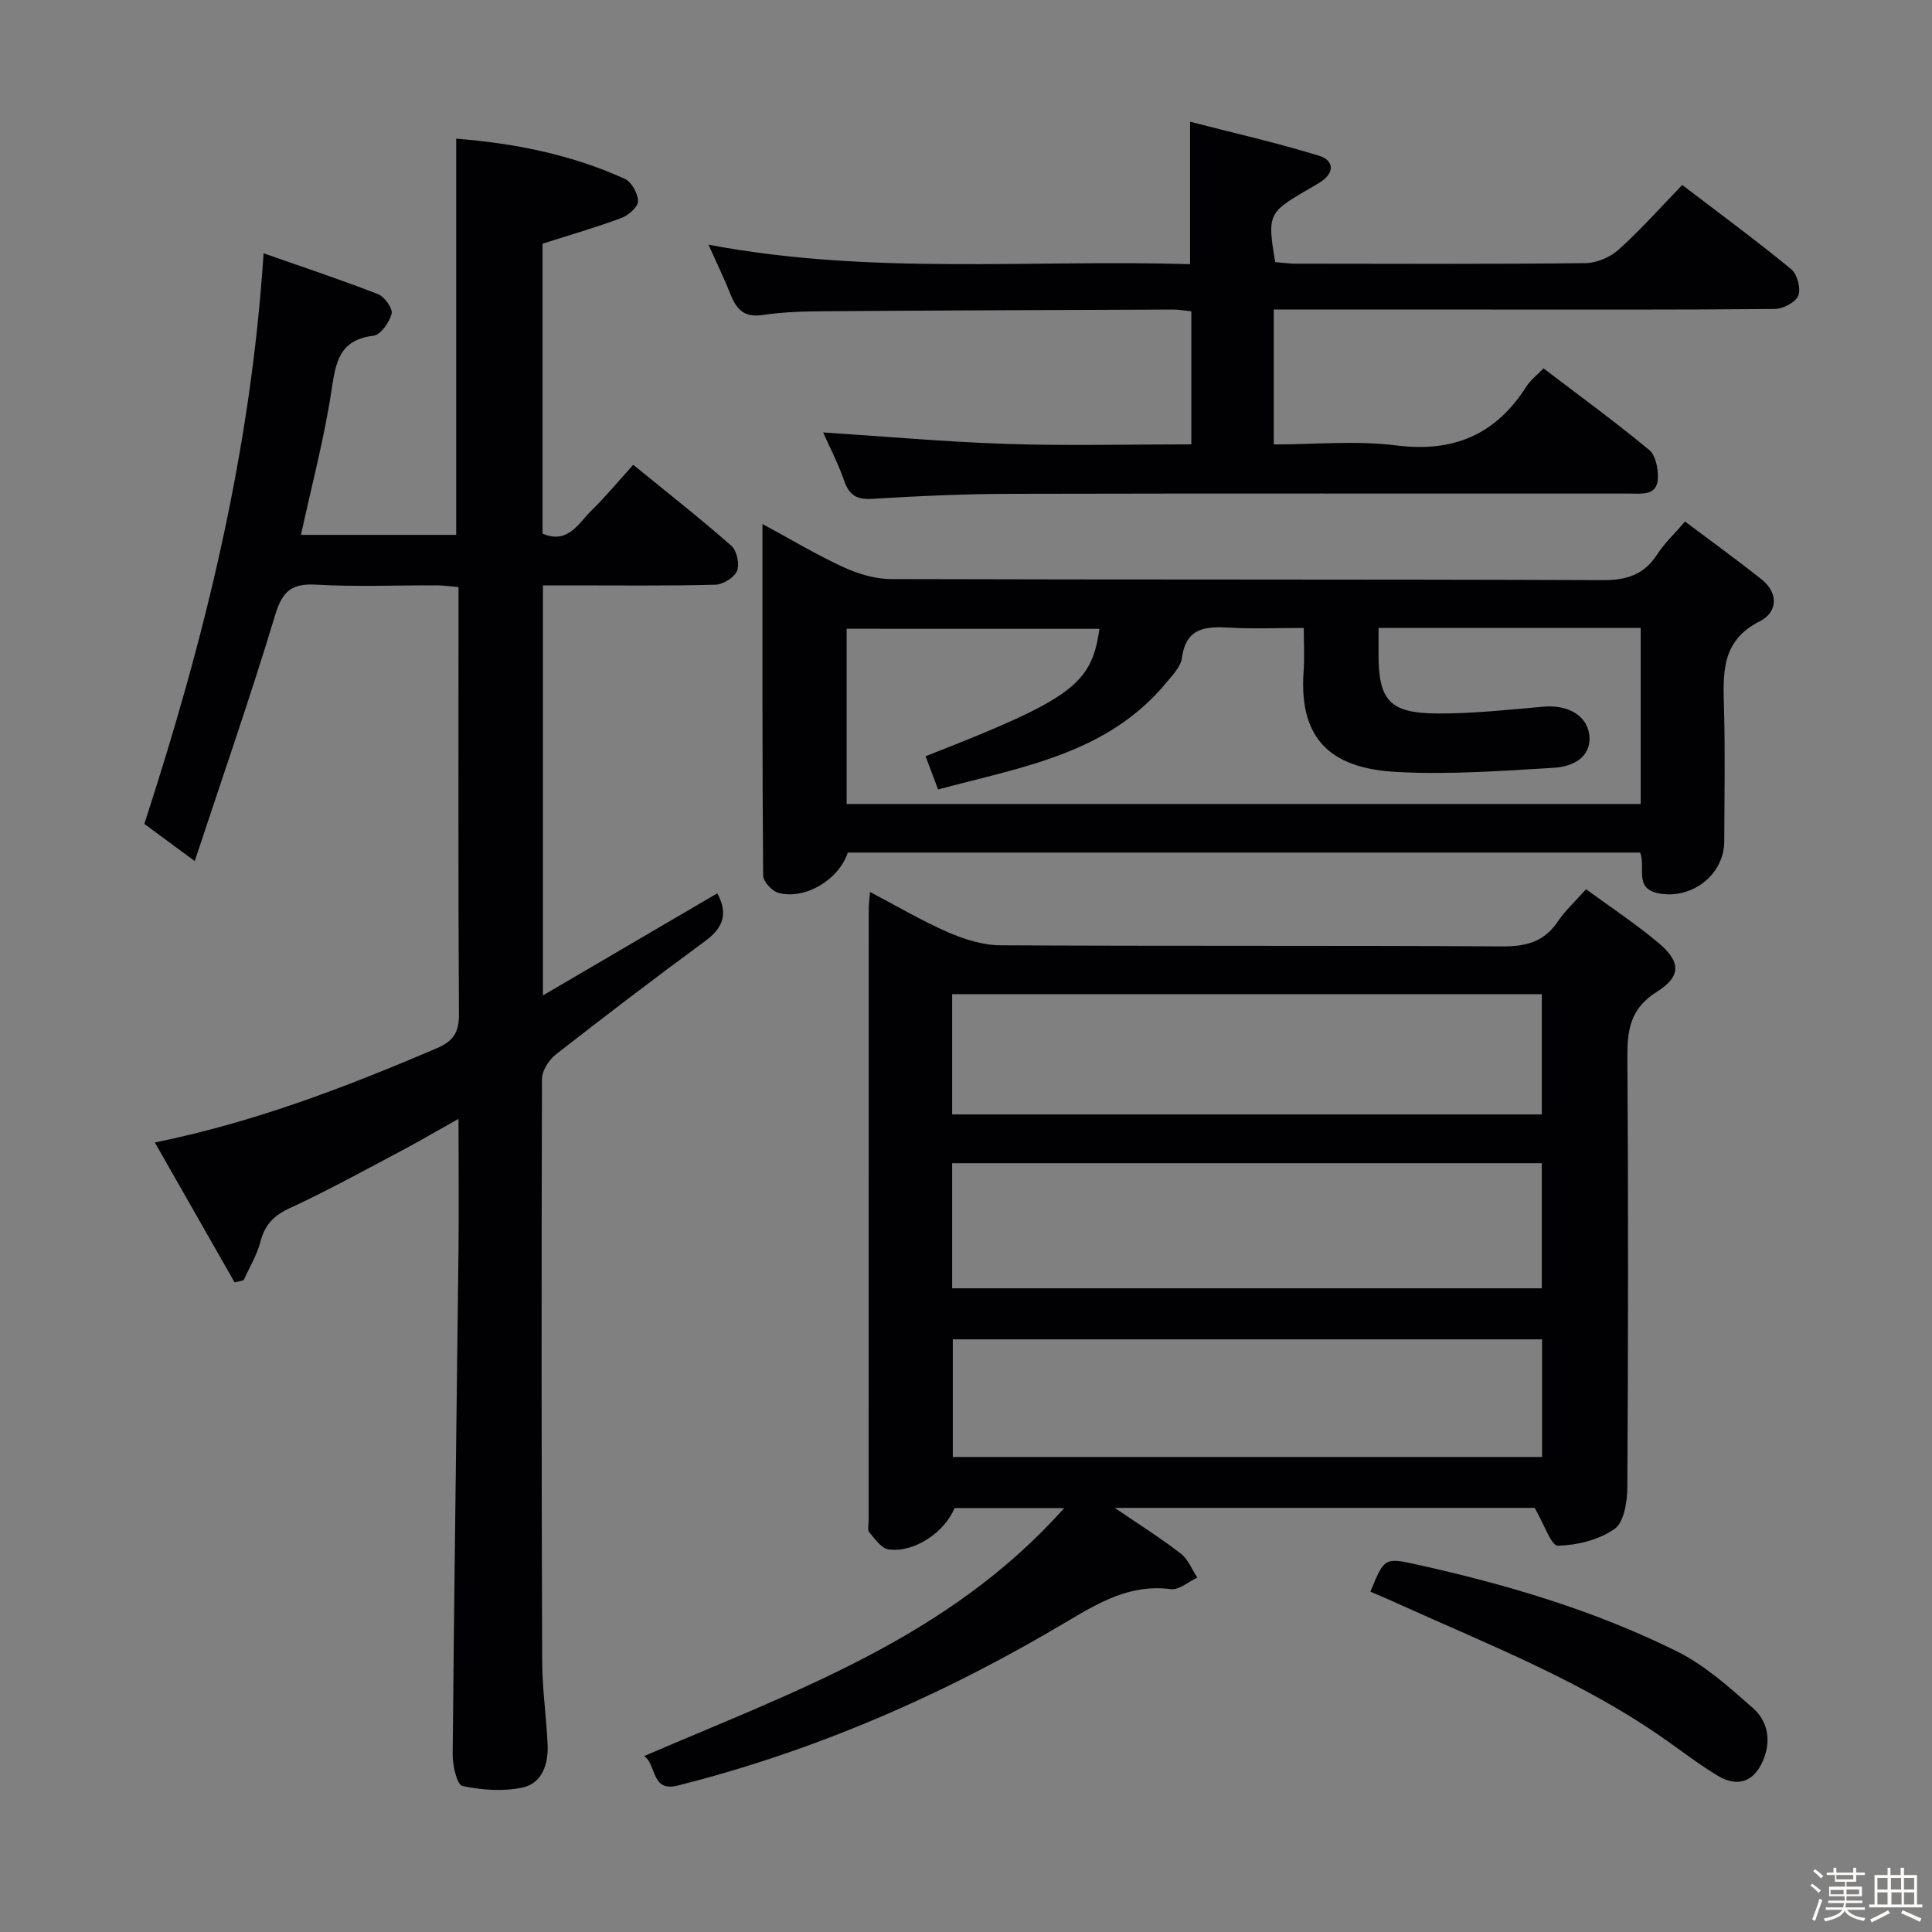 <svg enable-background="new 0 0 400 400" viewBox="0 0 400 400" xmlns="http://www.w3.org/2000/svg"><rect x="0" y="0" width="400" height="400" fill="#808080" stroke="none"/><path d="m374.8 390.4.4-.4c.7.5 1.3 1 1.8 1.4l-.5.5c-.5-.6-1.1-1.1-1.7-1.5zm1 7.3-.6-.3c.5-1.4 1.1-2.8 1.5-4.3.2.1.4.2.6.3-.5 1.3-1 2.8-1.5 4.3zm-.4-10.3.4-.4c.4.3 1 .8 1.7 1.4l-.5.5c-.4-.5-1-1-1.6-1.5zm2.5.3h1.7v-1h.6v1h3.5v-1h.6v1h1.8v.5h-1.8v1.4h-2v1h3.2v2h-3.2v.9h3.3v.5h-3.4c0 .3-.1.6-.1.9h4v.5h-3.7c.7.9 1.9 1.5 3.8 1.7-.1.2-.2.4-.3.6-2.1-.4-3.5-1.1-4-2.1-.4 1-1.8 1.7-4 2.2-.1-.2-.2-.4-.3-.6 2.1-.4 3.4-1 3.8-1.8h-3.4v-.5h3.6c.1-.3.1-.6.2-.9h-3.3v-.5h3.4c0-.3 0-.6 0-.9h-3.2v-2h3.3v-1h-2.1v-1.4h-1.7v-.5zm1.1 3.5v1h2.7c0-.3 0-.4 0-.4 0-.1 0-.2 0-.2 0-.1 0-.2 0-.3h-2.7zm1.2-3v.9h3.5v-.9zm4.7 3h-2.6v.6.4h2.6z" fill="#fcfbfa"/><path d="m393.6 386.7h.6v1.5h2.7v6.1h1.1v.6h-11v-.6h1.1v-6.1h2.7v-1.5h.6v1.5h2.1v-1.5zm-2.7 8.8.4.6c-1.2.6-2.5 1.3-3.8 1.9-.1-.2-.2-.4-.3-.6 1.2-.6 2.5-1.2 3.7-1.9zm-2.2-6.7v2.4h2.1v-2.4zm0 3v2.5h2.1v-2.5zm2.8-3v2.4h2.1v-2.4zm.1 3v2.5h2.1v-2.5h-2.2zm5.9 6.1c-1.4-.7-2.7-1.3-3.9-1.8l.3-.6c1.5.6 2.7 1.2 3.9 1.7zm-1.2-9.1h-2.1v2.4h2.1zm-2.1 3v2.5h2.1v-2.5z" fill="#fcfbfa"/><g fill="#010104"><path d="m317.74 312.19c-27.91 0-56.84 0-86.94 0 5.16 3.52 9.57 6.29 13.67 9.46 1.52 1.17 2.3 3.29 3.42 4.98-1.82.84-3.76 2.59-5.45 2.38-8.35-1.06-14.69 2.64-21.58 6.74-25.22 15.03-51.96 26.74-80.54 33.93-5.53 1.39-4.32-4.2-6.94-6.11 31.01-13.39 62.97-24.41 86.95-51.34-8.51 0-15.61 0-22.7 0-2.08 5.05-8.37 9.29-13.65 8.56-1.49-.2-2.85-2.18-4.01-3.56-.42-.49-.12-1.61-.12-2.44 0-42.16 0-84.31.01-126.47 0-.97.13-1.94.26-3.65 5.65 2.96 10.76 5.99 16.18 8.35 3.38 1.47 7.2 2.67 10.83 2.69 34.66.2 69.32.02 103.98.23 4.92.03 8.62-.98 11.42-5.16 1.46-2.17 3.45-3.99 5.84-6.68 5.11 3.75 10.36 7.2 15.12 11.22 4.49 3.8 4.61 6.84-.44 10.01-5.55 3.48-6.16 7.93-6.12 13.7.21 29.66.17 59.32-.01 88.98-.02 2.95-.69 7.17-2.64 8.54-3.23 2.26-7.73 3.38-11.74 3.47-1.39.02-2.86-4.5-4.8-7.83zm-120.61-45.46h122.08c0-8.74 0-17.28 0-25.9-40.9 0-81.43 0-122.08 0zm0-36h122.08c0-8.39 0-16.6 0-24.9-40.9 0-81.43 0-122.08 0zm.14 46.57v24.35h122c0-8.28 0-16.2 0-24.35-40.75 0-81.18 0-122 0z"/><path d="m94.93 231.64c-4.42 2.48-8.09 4.64-11.85 6.63-7.63 4.03-15.2 8.22-23.04 11.84-3.34 1.54-5.2 3.43-6.11 6.95-.72 2.78-2.29 5.34-3.48 8-.63.15-1.25.29-1.88.44-5.41-9.49-10.82-18.98-16.51-28.96 20.91-4.26 39.73-11.56 58.35-19.5 3.4-1.45 4.63-3.24 4.61-7-.17-27.83-.09-55.66-.09-83.5 0-1.49 0-2.98 0-4.99-1.62-.14-3.03-.35-4.45-.36-8.33-.03-16.69.33-24.99-.14-5.05-.29-7.01 1.29-8.5 6.22-5.07 16.81-10.85 33.4-16.67 51.01-4.13-3.05-7.25-5.35-10.44-7.7 12.44-38.19 22.01-76.74 24.69-118.14 8.32 2.92 16.09 5.5 23.71 8.47 1.34.52 3.08 2.97 2.8 4.05-.46 1.78-2.27 4.37-3.76 4.55-7.12.86-7.81 5.52-8.69 11.34-1.51 9.96-4.12 19.76-6.32 29.89h32.14c0-27.11 0-54.29 0-82.03 12.04.95 23.8 3.27 34.89 8.31 1.41.64 2.75 3.04 2.76 4.64.01 1.18-1.99 2.93-3.44 3.47-5.25 1.95-10.64 3.51-16.33 5.32v60.03c5.26 2.26 7.42-2.13 10.18-4.84 2.96-2.9 5.61-6.12 8.6-9.41 7.28 5.94 13.96 11.18 20.32 16.78 1.13 1 1.73 3.8 1.16 5.19-.56 1.38-2.89 2.81-4.48 2.86-9.99.26-20 .14-30 .14-1.8 0-3.59 0-5.7 0v84.89c12.3-7.21 24.21-14.18 36.1-21.14 2.28 4.23 1.21 7.15-2.48 9.86-10.45 7.68-20.77 15.55-30.99 23.54-1.43 1.12-2.83 3.35-2.83 5.06-.12 40.16-.1 80.33.04 120.49.02 5.8.88 11.6 1.13 17.41.17 3.94-1.17 7.9-5.15 8.77-3.99.87-8.45.54-12.49-.31-1.11-.23-2.04-4.22-2.02-6.48.31-34.81.81-69.62 1.21-104.42.09-8.8 0-17.58 0-27.23z"/><path d="m175.53 176.52c-1.83 5.56-8.76 9.82-14.34 8.35-1.33-.35-3.18-2.35-3.19-3.6-.19-23.95-.14-47.9-.14-72.78 6.01 3.25 11.24 6.4 16.76 8.93 3.04 1.4 6.56 2.46 9.86 2.47 49.14.15 98.27.03 147.41.22 4.99.02 8.54-1.17 11.25-5.38 1.42-2.21 3.4-4.05 5.73-6.75 5.37 4.04 10.71 7.89 15.85 11.98 3.63 2.89 3.24 6.85-.36 8.66-8.11 4.08-7.61 10.89-7.42 18.1.25 9.15.08 18.32.05 27.48-.02 6.91-6.75 12.11-13.62 10.75-5.13-1.02-2.6-5.32-3.79-8.43-54.59 0-109.31 0-164.05 0zm-.24-46.34v36.28h164.4c0-12.28 0-24.2 0-36.46-16.61 0-32.91 0-49.21 0-1.48 0-2.95 0-5.07 0 0 1.98.01 3.6 0 5.22-.05 9.77 2.26 12.46 12.25 12.5 7.3.03 14.61-.77 21.89-1.41 5.03-.44 8.96 1.78 9.49 5.79.49 3.67-2.06 6.55-7.44 6.87-10.78.65-21.63 1.43-32.38.86-12.42-.66-20.44-5.66-19.32-20.88.21-2.9.03-5.83.03-8.94-5.63 0-10.46.22-15.27-.06-4.95-.28-9.1-.11-9.95 6.27-.24 1.78-1.88 3.48-3.14 5.01-12.24 14.89-30.06 17.57-47.35 22.22-1.02-2.71-1.81-4.8-2.59-6.88 30.3-11.84 34.38-14.83 35.99-26.38-17.31-.01-34.6-.01-52.33-.01z"/><path d="m170.42 89.53c12.98.84 25.52 1.97 38.09 2.38 12.61.41 25.25.09 38.14.09 0-9.38 0-18.3 0-27.55-1.32-.13-2.59-.37-3.86-.36-23.99.09-47.99.18-71.98.35-4.32.03-8.68.14-12.93.78-3.77.57-5.39-1.15-6.61-4.22-1.28-3.22-2.8-6.36-4.58-10.34 33.45 6.33 66.61 3.04 99.7 4.03 0-9.89 0-19.11 0-29.49 8.99 2.32 17.94 4.35 26.7 7.04 3.1.95 3.33 3.56.19 5.52-.99.62-2 1.19-3.01 1.78-7.65 4.46-7.9 5.04-6.25 14.73 1.35.1 2.79.31 4.23.32 20 .02 40 .11 60-.11 2.34-.03 5.15-1.24 6.9-2.82 4.56-4.11 8.65-8.73 13.14-13.36 7.88 6.01 15.38 11.53 22.56 17.43 1.25 1.03 2.05 4.03 1.46 5.49-.56 1.39-3.18 2.74-4.9 2.75-20.16.19-40.33.12-60.5.12-12.67 0-25.33 0-38 0-1.63 0-3.25 0-5.19 0v27.93c8.53 0 17.06-.85 25.36.2 11.86 1.5 20.57-2.22 26.91-12.15.87-1.36 2.23-2.41 3.57-3.81 7.45 5.67 14.85 11.07 21.88 16.89 1.36 1.12 1.91 3.97 1.8 5.97-.2 3.53-3.28 3.07-5.75 3.07-42.66.01-85.33-.05-127.99.05-9.65.02-19.3.45-28.93 1.04-3.25.2-4.76-.79-5.8-3.77-1.19-3.44-2.89-6.69-4.35-9.98z"/><path d="m283.72 329.54c2.9-7.04 2.91-7.11 9.7-5.6 18.54 4.1 36.7 9.49 53.73 17.94 5.81 2.88 10.89 7.44 15.81 11.79 2.77 2.45 3.76 6.1 2.35 10.08-1.74 4.89-5.24 6.56-9.65 3.91-3.69-2.22-7.14-4.86-10.67-7.35-17.09-12.1-36.49-19.67-55.4-28.21-1.94-.9-3.91-1.72-5.87-2.56z"/></g></svg>